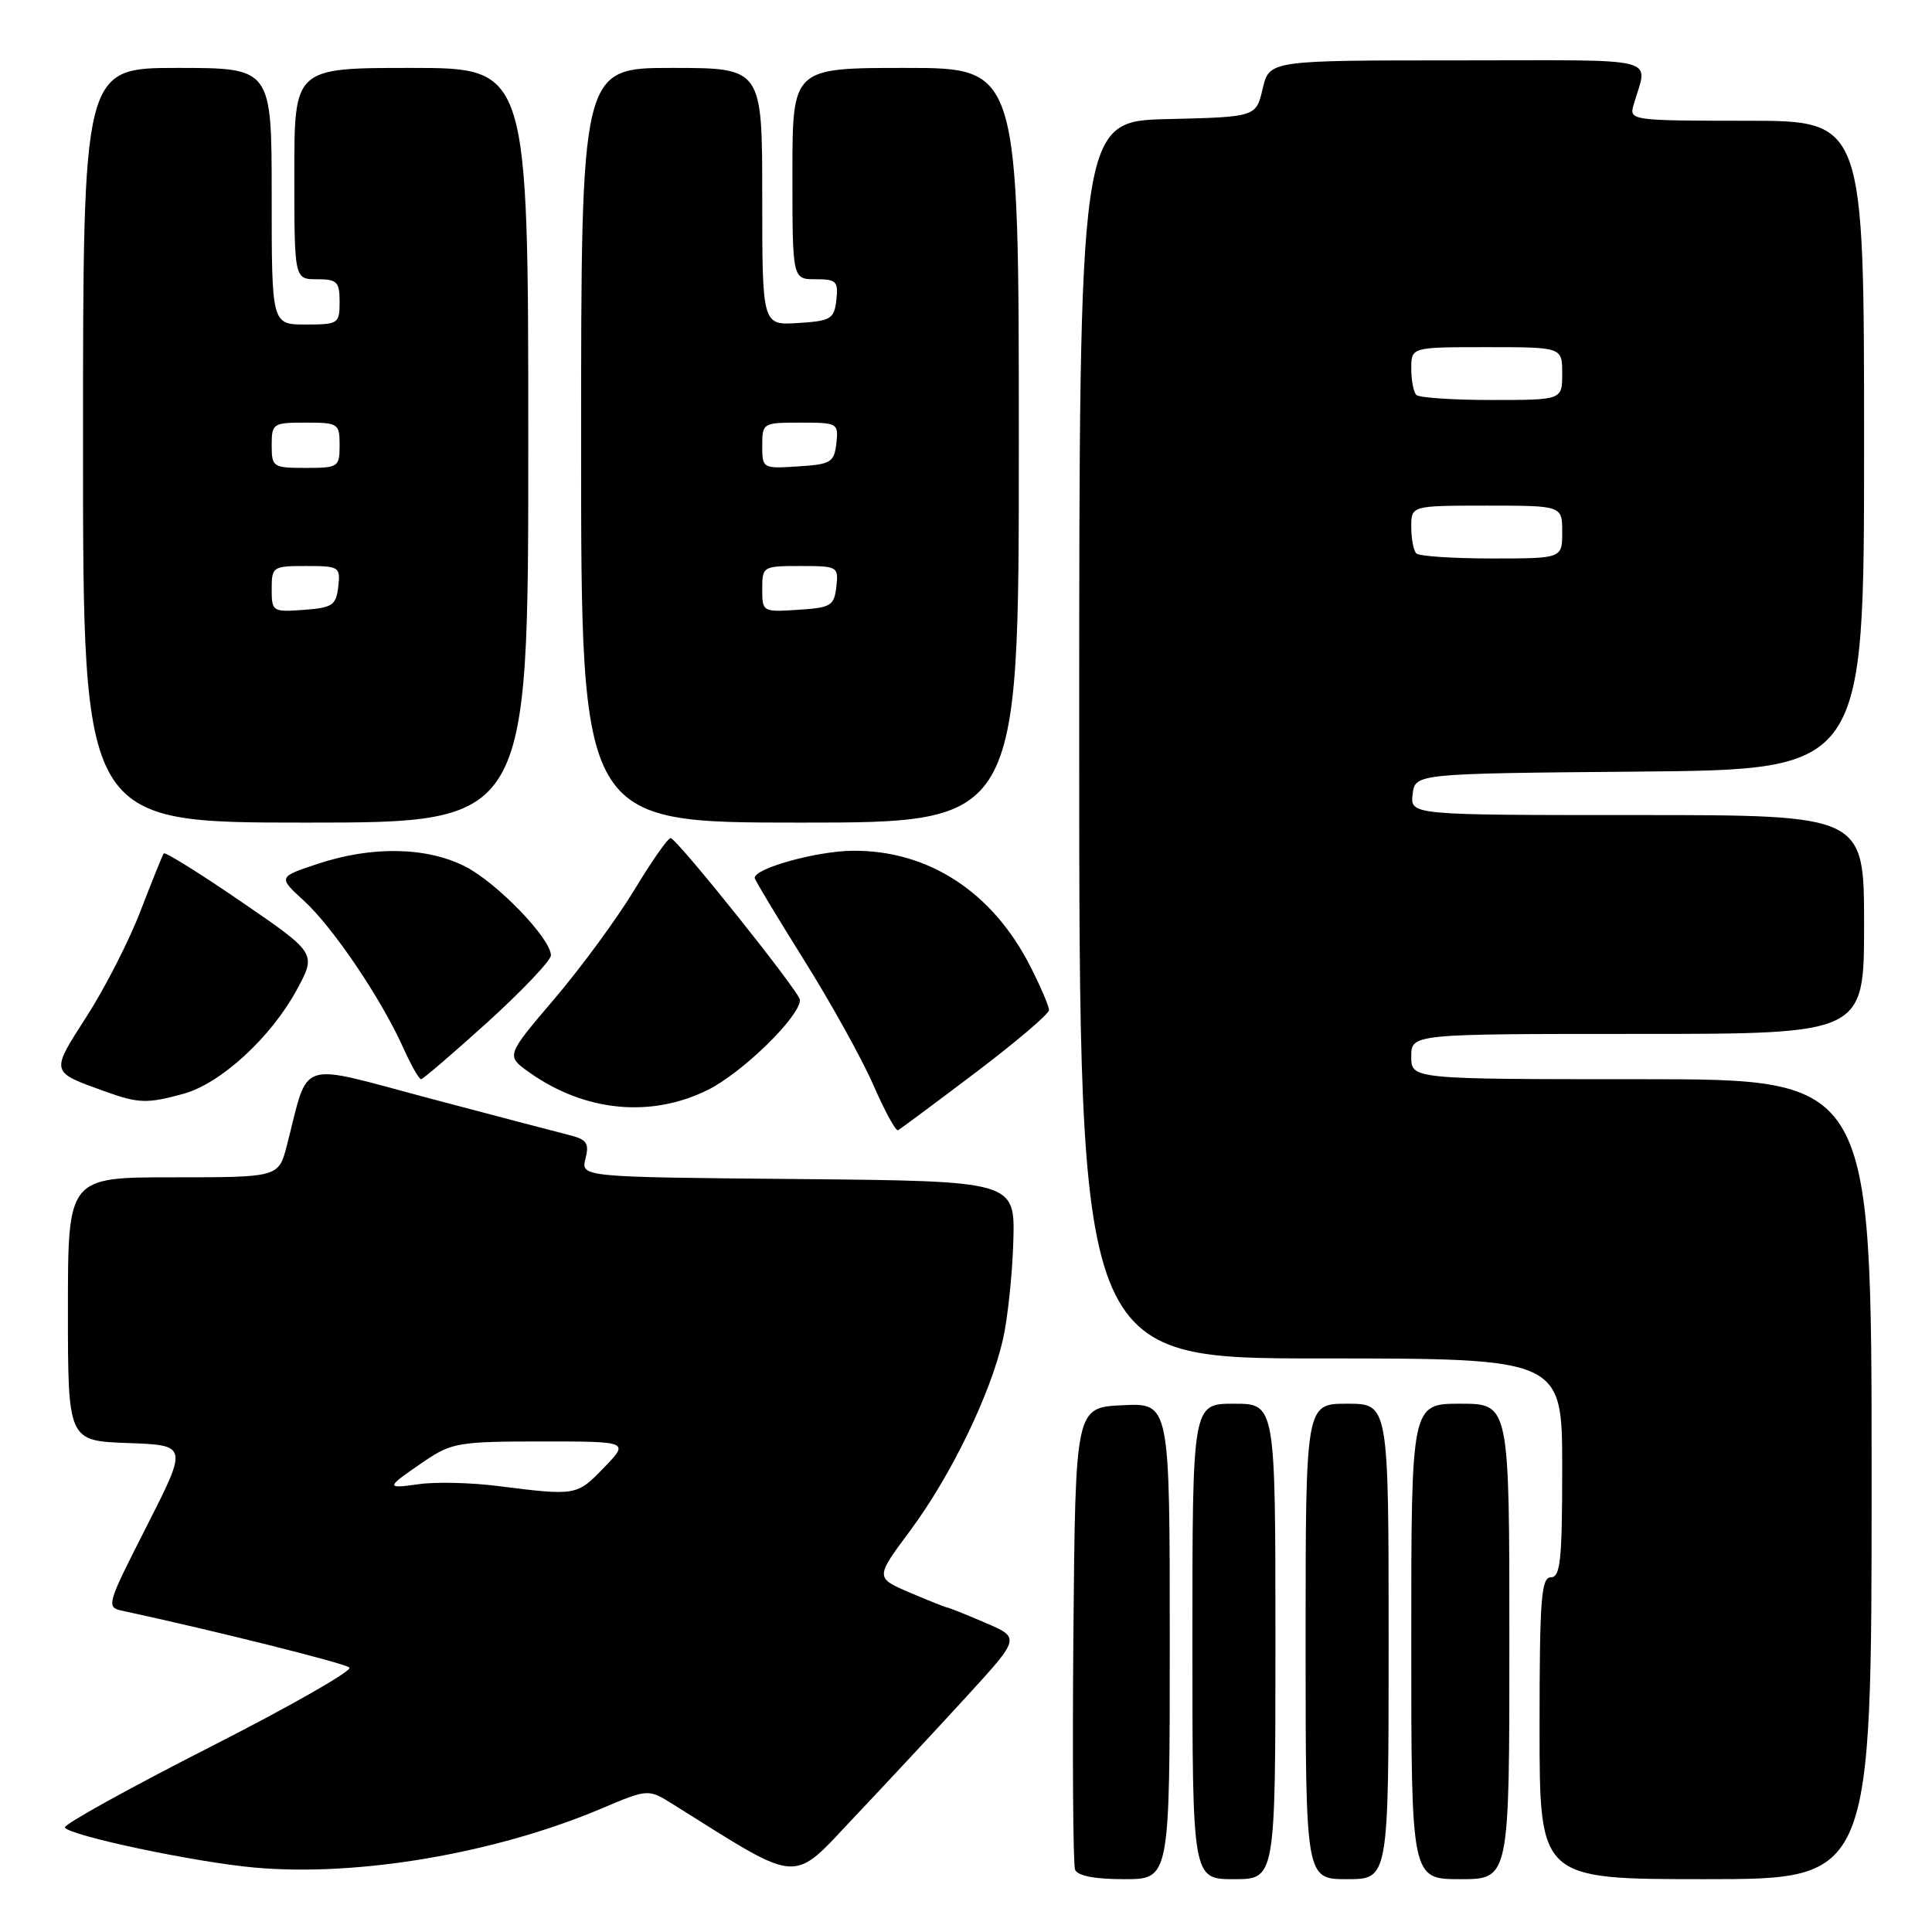<?xml version="1.0" encoding="UTF-8" standalone="no"?>
<!DOCTYPE svg PUBLIC "-//W3C//DTD SVG 1.1//EN" "http://www.w3.org/Graphics/SVG/1.1/DTD/svg11.dtd" >
<svg xmlns="http://www.w3.org/2000/svg" xmlns:xlink="http://www.w3.org/1999/xlink" version="1.1" viewBox="0 0 256 256">
 <g >
 <path fill="currentColor"
d=" M 128.11 224.76 C 135.20 217.01 135.20 217.01 130.52 215.01 C 127.94 213.90 125.68 213.00 125.50 213.00 C 125.32 213.00 123.10 212.11 120.56 211.03 C 115.96 209.06 115.96 209.06 120.63 202.78 C 125.99 195.56 131.24 184.75 132.89 177.50 C 133.52 174.75 134.14 168.90 134.27 164.50 C 134.50 156.50 134.50 156.50 105.73 156.23 C 76.97 155.97 76.97 155.97 77.58 153.53 C 78.10 151.46 77.76 150.98 75.35 150.38 C 73.78 149.99 65.42 147.79 56.77 145.50 C 39.12 140.81 41.00 140.19 38.02 151.75 C 36.92 156.00 36.92 156.00 22.96 156.00 C 9.00 156.00 9.00 156.00 9.00 173.46 C 9.00 190.92 9.00 190.92 16.95 191.21 C 24.89 191.50 24.89 191.50 19.44 202.23 C 14.11 212.70 14.03 212.97 16.24 213.44 C 28.55 216.10 45.66 220.38 46.30 220.96 C 46.74 221.37 38.34 226.15 27.64 231.59 C 16.94 237.04 8.37 241.79 8.60 242.16 C 9.27 243.25 25.88 246.76 33.70 247.46 C 47.40 248.70 65.60 245.60 79.70 239.64 C 85.89 237.02 85.89 237.02 89.20 239.09 C 106.36 249.83 104.75 249.72 113.26 240.71 C 117.53 236.20 124.21 229.02 128.11 224.76 Z  M 155.00 217.45 C 155.00 185.90 155.00 185.90 148.75 186.20 C 142.50 186.50 142.50 186.50 142.23 216.49 C 142.09 232.98 142.19 247.05 142.45 247.74 C 142.77 248.56 145.04 249.00 148.97 249.00 C 155.00 249.00 155.00 249.00 155.00 217.45 Z  M 169.00 217.50 C 169.00 186.00 169.00 186.00 163.50 186.00 C 158.00 186.00 158.00 186.00 158.00 217.50 C 158.00 249.00 158.00 249.00 163.50 249.00 C 169.00 249.00 169.00 249.00 169.00 217.50 Z  M 184.00 217.50 C 184.00 186.00 184.00 186.00 178.50 186.00 C 173.00 186.00 173.00 186.00 173.00 217.50 C 173.00 249.00 173.00 249.00 178.50 249.00 C 184.00 249.00 184.00 249.00 184.00 217.50 Z  M 200.00 217.50 C 200.00 186.00 200.00 186.00 193.50 186.00 C 187.00 186.00 187.00 186.00 187.00 217.50 C 187.00 249.00 187.00 249.00 193.50 249.00 C 200.00 249.00 200.00 249.00 200.00 217.50 Z  M 248.00 196.00 C 248.00 143.00 248.00 143.00 217.50 143.00 C 187.00 143.00 187.00 143.00 187.00 140.00 C 187.00 137.00 187.00 137.00 217.00 137.00 C 247.00 137.00 247.00 137.00 247.00 122.50 C 247.00 108.00 247.00 108.00 216.93 108.00 C 186.87 108.00 186.87 108.00 187.18 105.25 C 187.50 102.50 187.50 102.50 217.25 102.24 C 247.00 101.97 247.00 101.97 247.00 58.99 C 247.00 16.00 247.00 16.00 231.43 16.00 C 216.34 16.00 215.88 15.94 216.43 14.00 C 218.32 7.34 220.90 8.00 193.17 8.00 C 168.20 8.00 168.20 8.00 167.31 11.75 C 166.43 15.50 166.43 15.50 154.71 15.78 C 143.00 16.06 143.00 16.06 143.00 98.03 C 143.00 180.00 143.00 180.00 175.00 180.00 C 207.00 180.00 207.00 180.00 207.00 194.50 C 207.00 206.72 206.76 209.00 205.50 209.00 C 204.22 209.00 204.00 211.89 204.00 229.00 C 204.00 249.00 204.00 249.00 226.00 249.00 C 248.00 249.00 248.00 249.00 248.00 196.00 Z  M 129.26 142.13 C 134.62 138.07 139.00 134.35 139.00 133.84 C 139.00 133.34 137.90 130.75 136.54 128.09 C 131.53 118.19 123.01 112.64 112.97 112.73 C 108.19 112.78 100.00 115.05 100.00 116.33 C 100.00 116.57 102.92 121.43 106.49 127.13 C 110.06 132.83 114.22 140.32 115.72 143.76 C 117.22 147.20 118.69 149.90 118.99 149.76 C 119.28 149.62 123.90 146.18 129.26 142.13 Z  M 93.81 144.41 C 98.40 142.12 106.00 134.69 106.00 132.50 C 106.00 131.50 89.72 111.13 88.86 111.05 C 88.52 111.02 86.34 114.12 84.04 117.94 C 81.73 121.75 76.96 128.25 73.44 132.38 C 67.04 139.89 67.04 139.89 70.11 142.08 C 77.46 147.31 86.25 148.17 93.81 144.41 Z  M 24.35 144.92 C 29.26 143.56 35.88 137.48 39.30 131.20 C 41.95 126.32 41.95 126.32 31.98 119.49 C 26.50 115.73 21.87 112.85 21.70 113.08 C 21.53 113.31 20.15 116.73 18.63 120.68 C 17.12 124.63 13.90 130.93 11.49 134.67 C 6.66 142.20 6.60 141.99 14.00 144.65 C 18.36 146.22 19.55 146.25 24.35 144.92 Z  M 64.64 135.41 C 69.24 131.23 73.00 127.26 73.00 126.59 C 73.00 124.37 65.87 116.97 61.65 114.82 C 56.53 112.21 49.29 112.08 42.11 114.46 C 36.84 116.21 36.84 116.21 40.29 119.37 C 44.13 122.89 50.49 132.30 53.40 138.77 C 54.45 141.10 55.52 143.00 55.79 143.00 C 56.05 143.00 60.03 139.58 64.64 135.41 Z  M 70.00 59.00 C 70.00 9.00 70.00 9.00 54.50 9.00 C 39.00 9.00 39.00 9.00 39.00 23.00 C 39.00 37.00 39.00 37.00 42.00 37.00 C 44.67 37.00 45.00 37.33 45.00 40.00 C 45.00 42.89 44.83 43.00 40.50 43.00 C 36.00 43.00 36.00 43.00 36.00 26.00 C 36.00 9.00 36.00 9.00 23.50 9.00 C 11.00 9.00 11.00 9.00 11.00 59.00 C 11.00 109.00 11.00 109.00 40.50 109.00 C 70.00 109.00 70.00 109.00 70.00 59.00 Z  M 135.00 59.00 C 135.00 9.00 135.00 9.00 120.00 9.00 C 105.00 9.00 105.00 9.00 105.00 23.00 C 105.00 37.00 105.00 37.00 108.07 37.00 C 110.82 37.00 111.10 37.28 110.82 39.75 C 110.53 42.27 110.10 42.53 105.75 42.80 C 101.00 43.11 101.00 43.11 101.00 26.05 C 101.00 9.00 101.00 9.00 89.00 9.00 C 77.00 9.00 77.00 9.00 77.00 59.00 C 77.00 109.00 77.00 109.00 106.00 109.00 C 135.00 109.00 135.00 109.00 135.00 59.00 Z  M 66.00 196.91 C 62.42 196.45 57.70 196.34 55.50 196.66 C 51.00 197.30 51.05 197.14 56.32 193.56 C 59.83 191.18 60.89 191.00 71.74 191.00 C 83.39 191.00 83.39 191.00 80.00 194.50 C 76.42 198.20 76.34 198.21 66.00 196.91 Z  M 187.67 73.33 C 187.30 72.97 187.00 71.39 187.00 69.83 C 187.00 67.00 187.00 67.00 197.00 67.00 C 207.00 67.00 207.00 67.00 207.00 70.50 C 207.00 74.00 207.00 74.00 197.67 74.00 C 192.53 74.00 188.03 73.70 187.67 73.33 Z  M 187.67 52.33 C 187.30 51.97 187.00 50.39 187.00 48.83 C 187.00 46.00 187.00 46.00 197.00 46.00 C 207.00 46.00 207.00 46.00 207.00 49.50 C 207.00 53.00 207.00 53.00 197.67 53.00 C 192.53 53.00 188.03 52.70 187.67 52.33 Z  M 36.00 78.06 C 36.00 75.09 36.14 75.00 40.57 75.00 C 44.96 75.00 45.12 75.11 44.82 77.75 C 44.53 80.21 44.05 80.53 40.25 80.81 C 36.11 81.11 36.00 81.04 36.00 78.06 Z  M 36.00 59.00 C 36.00 56.11 36.17 56.00 40.50 56.00 C 44.83 56.00 45.00 56.11 45.00 59.00 C 45.00 61.89 44.83 62.00 40.50 62.00 C 36.17 62.00 36.00 61.89 36.00 59.00 Z  M 101.00 78.05 C 101.00 75.05 101.08 75.00 106.07 75.00 C 111.00 75.00 111.12 75.07 110.82 77.75 C 110.53 80.27 110.10 80.53 105.75 80.80 C 101.05 81.11 101.00 81.08 101.00 78.05 Z  M 101.00 59.05 C 101.00 56.05 101.08 56.00 106.07 56.00 C 111.00 56.00 111.12 56.07 110.82 58.75 C 110.53 61.27 110.10 61.53 105.75 61.80 C 101.05 62.11 101.00 62.08 101.00 59.05 Z "/>
</g>
</svg>